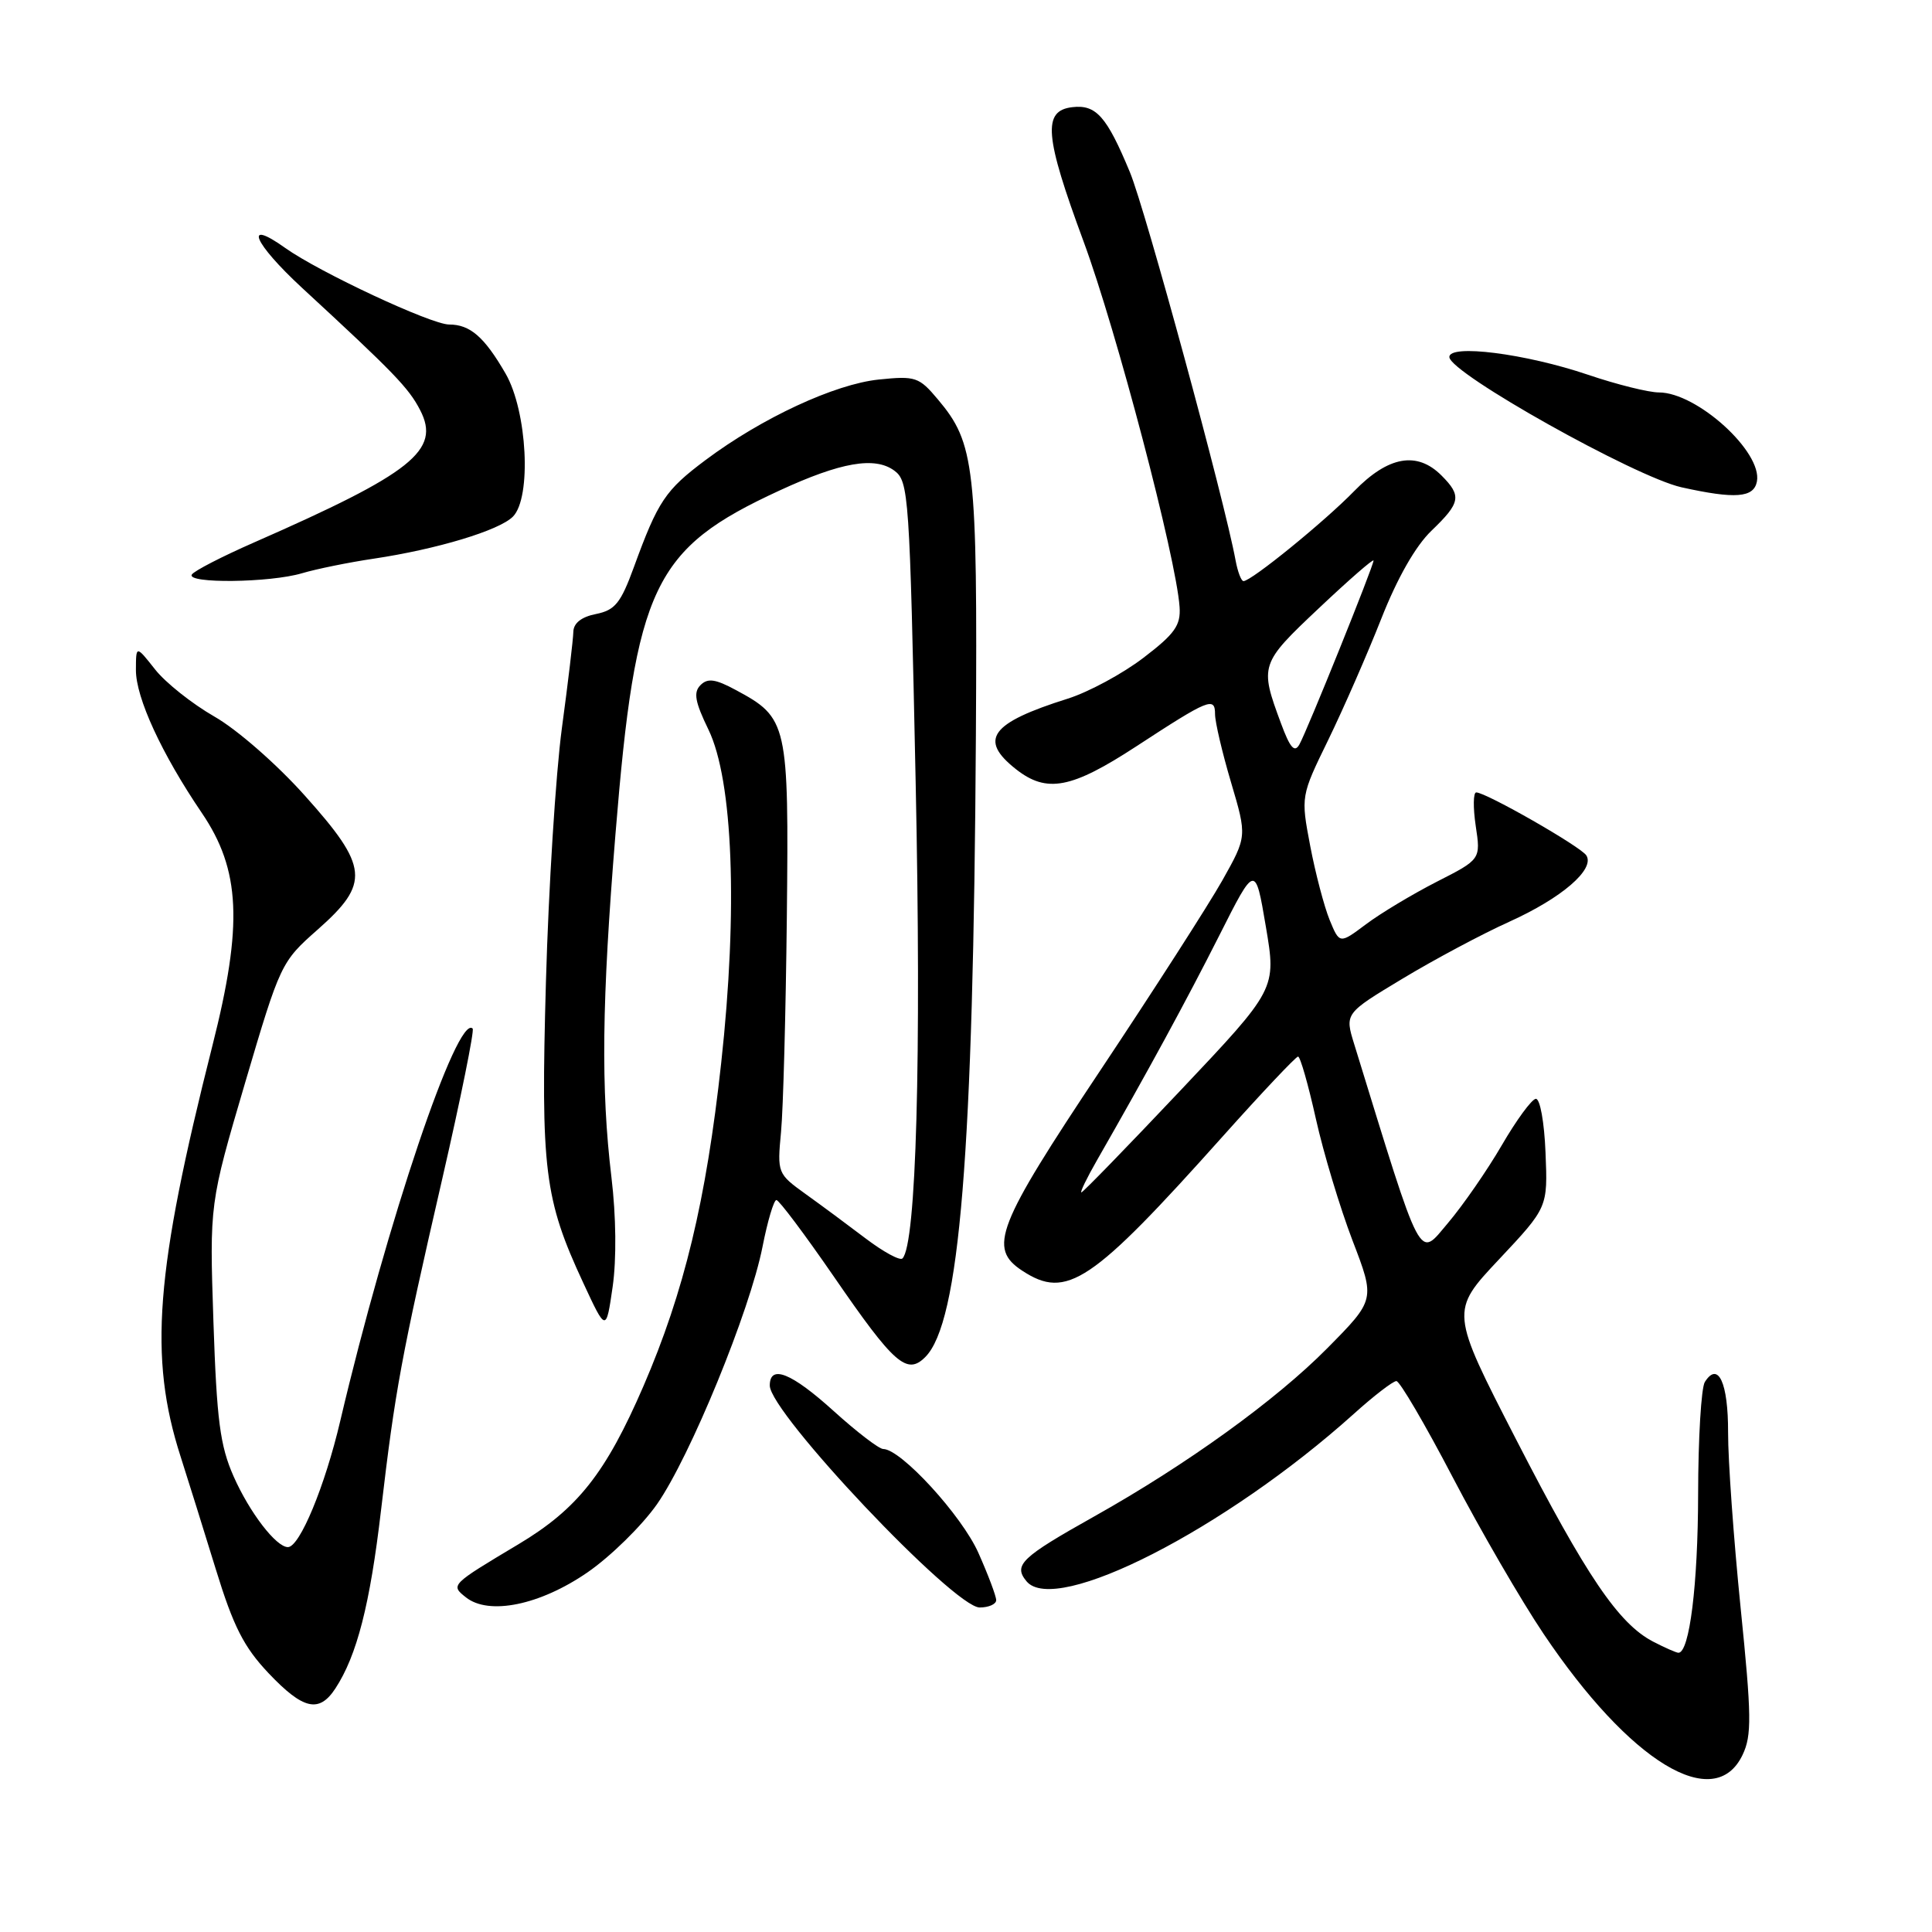 <?xml version="1.0" encoding="UTF-8" standalone="no"?>
<!DOCTYPE svg PUBLIC "-//W3C//DTD SVG 1.1//EN" "http://www.w3.org/Graphics/SVG/1.1/DTD/svg11.dtd" >
<svg xmlns="http://www.w3.org/2000/svg" xmlns:xlink="http://www.w3.org/1999/xlink" version="1.1" viewBox="0 0 256 256">
 <g >
 <path fill="currentColor"
d=" M 230.90 232.53 C 232.13 229.95 232.10 227.40 230.64 213.03 C 229.72 203.94 228.97 193.49 228.98 189.81 C 229.00 183.22 227.67 180.33 225.90 183.12 C 225.42 183.88 225.02 190.57 225.01 198.00 C 224.99 209.96 223.87 219.00 222.40 219.00 C 222.13 219.00 220.62 218.34 219.06 217.53 C 214.48 215.16 210.20 208.84 200.90 190.75 C 192.16 173.75 192.16 173.75 198.63 166.87 C 205.09 159.99 205.09 159.99 204.79 152.74 C 204.63 148.68 204.06 145.55 203.50 145.60 C 202.95 145.66 200.93 148.42 199.00 151.74 C 197.07 155.06 193.86 159.70 191.86 162.06 C 187.90 166.73 188.59 168.04 179.45 138.39 C 178.18 134.29 178.18 134.29 185.84 129.68 C 190.05 127.14 196.43 123.74 200.00 122.13 C 206.93 119.00 211.36 115.19 210.20 113.35 C 209.48 112.19 196.90 105.00 195.61 105.00 C 195.21 105.00 195.18 107.00 195.54 109.43 C 196.21 113.87 196.21 113.87 190.35 116.85 C 187.13 118.50 182.93 121.02 181.00 122.47 C 177.50 125.09 177.50 125.09 176.18 121.89 C 175.46 120.12 174.30 115.71 173.61 112.09 C 172.36 105.50 172.36 105.50 176.02 98.00 C 178.02 93.88 181.18 86.67 183.02 82.00 C 185.15 76.59 187.57 72.34 189.68 70.32 C 193.54 66.61 193.71 65.71 191.00 63.00 C 187.76 59.76 183.95 60.44 179.45 65.06 C 175.52 69.10 165.81 77.00 164.77 77.00 C 164.47 77.00 164.00 75.76 163.72 74.25 C 162.27 66.34 151.76 27.72 149.72 22.82 C 146.65 15.42 145.24 13.83 142.09 14.20 C 138.12 14.66 138.40 17.99 143.58 32.00 C 147.92 43.73 155.86 73.94 156.30 80.42 C 156.47 82.86 155.67 83.99 151.50 87.17 C 148.75 89.27 144.25 91.70 141.50 92.57 C 131.24 95.80 129.63 97.99 134.63 101.93 C 138.71 105.13 141.96 104.51 150.56 98.90 C 160.19 92.61 161.00 92.28 161.00 94.64 C 161.00 95.66 161.95 99.73 163.12 103.67 C 165.24 110.83 165.24 110.83 161.96 116.67 C 160.15 119.88 152.90 131.17 145.84 141.77 C 132.02 162.51 130.90 165.39 135.46 168.38 C 141.35 172.24 144.60 170.06 162.08 150.51 C 167.25 144.73 171.72 140.00 172.00 140.00 C 172.29 140.00 173.35 143.71 174.36 148.25 C 175.37 152.79 177.56 160.04 179.21 164.36 C 182.23 172.22 182.23 172.22 175.86 178.66 C 169.08 185.52 157.25 194.06 145.00 200.93 C 135.30 206.37 134.24 207.38 136.02 209.53 C 139.85 214.14 162.40 202.61 179.36 187.37 C 182.03 184.96 184.58 183.00 185.03 183.00 C 185.47 183.00 188.83 188.73 192.49 195.74 C 196.15 202.75 201.57 212.09 204.53 216.49 C 215.97 233.52 227.18 240.33 230.90 232.53 Z  M 44.44 223.73 C 47.29 219.38 49.03 212.61 50.49 200.10 C 52.36 184.19 53.15 179.89 58.62 156.12 C 61.07 145.46 62.87 136.54 62.63 136.29 C 60.61 134.28 51.27 161.97 45.09 188.26 C 43.06 196.93 39.71 205.00 38.15 205.00 C 36.59 205.00 33.07 200.42 30.95 195.62 C 29.16 191.57 28.72 188.20 28.28 175.13 C 27.76 159.50 27.76 159.50 32.47 143.50 C 37.14 127.67 37.25 127.45 42.10 123.17 C 49.06 117.02 48.86 114.87 40.38 105.41 C 36.68 101.27 31.41 96.66 28.41 94.95 C 25.46 93.26 21.92 90.45 20.54 88.69 C 18.02 85.50 18.02 85.50 18.01 88.78 C 18.00 92.45 21.42 99.88 26.73 107.70 C 31.87 115.26 32.21 122.51 28.16 138.50 C 20.57 168.51 19.69 179.82 23.93 193.00 C 24.90 196.03 27.00 202.75 28.60 207.95 C 30.93 215.53 32.31 218.24 35.58 221.70 C 40.17 226.54 42.28 227.03 44.44 223.73 Z  M 77.83 208.36 C 80.91 206.24 85.06 202.16 87.06 199.31 C 91.45 193.01 99.37 173.69 101.04 165.19 C 101.71 161.78 102.54 159.00 102.88 159.01 C 103.22 159.01 106.65 163.58 110.50 169.17 C 118.48 180.77 120.17 182.25 122.60 179.82 C 127.16 175.27 128.98 152.93 129.31 97.50 C 129.52 61.79 129.17 58.73 124.28 52.93 C 121.78 49.95 121.31 49.79 116.45 50.29 C 110.62 50.89 100.95 55.38 93.50 60.95 C 88.15 64.95 87.19 66.39 84.00 75.13 C 82.25 79.92 81.50 80.85 78.97 81.36 C 77.04 81.74 75.99 82.57 75.97 83.73 C 75.95 84.70 75.27 90.45 74.45 96.50 C 73.64 102.55 72.69 117.65 72.34 130.06 C 71.64 155.04 72.12 158.88 77.29 170.00 C 80.31 176.50 80.31 176.50 81.18 170.50 C 81.70 166.86 81.64 161.16 81.02 156.00 C 79.61 144.21 79.74 132.74 81.55 110.55 C 84.23 77.63 86.57 72.71 103.26 65.01 C 111.41 61.24 115.92 60.46 118.50 62.36 C 120.42 63.78 120.53 65.50 121.33 103.67 C 122.10 140.29 121.41 164.92 119.58 166.75 C 119.26 167.08 117.08 165.90 114.74 164.13 C 112.41 162.36 108.81 159.69 106.74 158.21 C 103.02 155.53 102.98 155.43 103.49 150.00 C 103.78 146.97 104.12 134.15 104.26 121.50 C 104.53 95.80 104.38 95.13 97.50 91.43 C 94.78 89.96 93.77 89.83 92.82 90.78 C 91.86 91.74 92.09 93.00 93.87 96.67 C 97.13 103.38 97.79 120.55 95.56 140.86 C 93.57 159.09 90.65 171.19 85.26 183.67 C 80.27 195.20 76.53 199.94 68.70 204.62 C 59.70 210.00 59.67 210.02 61.74 211.66 C 64.78 214.07 71.54 212.69 77.83 208.36 Z  M 132.00 212.03 C 132.00 211.49 130.94 208.68 129.65 205.78 C 127.46 200.83 119.37 192.00 117.03 192.00 C 116.48 192.00 113.54 189.75 110.50 187.00 C 104.87 181.90 102.00 180.75 102.00 183.59 C 102.00 187.20 126.40 213.00 129.81 213.00 C 131.01 213.00 132.00 212.56 132.00 212.03 Z  M 40.01 75.96 C 41.93 75.39 46.20 74.52 49.50 74.03 C 57.88 72.78 66.14 70.29 67.96 68.46 C 70.46 65.96 69.87 54.48 66.99 49.50 C 64.18 44.64 62.29 43.00 59.51 43.00 C 57.14 43.00 42.31 36.07 37.80 32.86 C 32.19 28.86 33.59 32.19 40.01 38.13 C 52.17 49.35 54.16 51.40 55.67 54.34 C 58.43 59.66 54.65 62.67 33.66 71.88 C 29.42 73.74 25.71 75.65 25.42 76.13 C 24.67 77.35 35.78 77.22 40.01 75.96 Z  M 232.80 63.80 C 233.55 59.89 224.85 52.00 219.81 52.00 C 218.46 52.00 214.23 50.95 210.43 49.66 C 202.14 46.85 191.97 45.56 192.05 47.32 C 192.14 49.45 216.68 63.20 222.81 64.57 C 229.94 66.15 232.39 65.96 232.80 63.80 Z  M 145.35 153.75 C 152.06 142.04 157.19 132.61 161.54 124.00 C 166.33 114.50 166.33 114.50 167.73 122.77 C 169.13 131.04 169.13 131.04 156.39 144.52 C 149.39 151.93 143.49 158.00 143.29 158.00 C 143.08 158.00 144.01 156.09 145.35 153.75 Z  M 169.73 95.83 C 166.89 88.17 166.96 87.94 174.76 80.59 C 178.74 76.83 182.00 73.99 182.00 74.28 C 182.00 75.00 173.22 96.78 172.18 98.64 C 171.54 99.79 170.94 99.11 169.73 95.83 Z "/>
</g>
</svg>